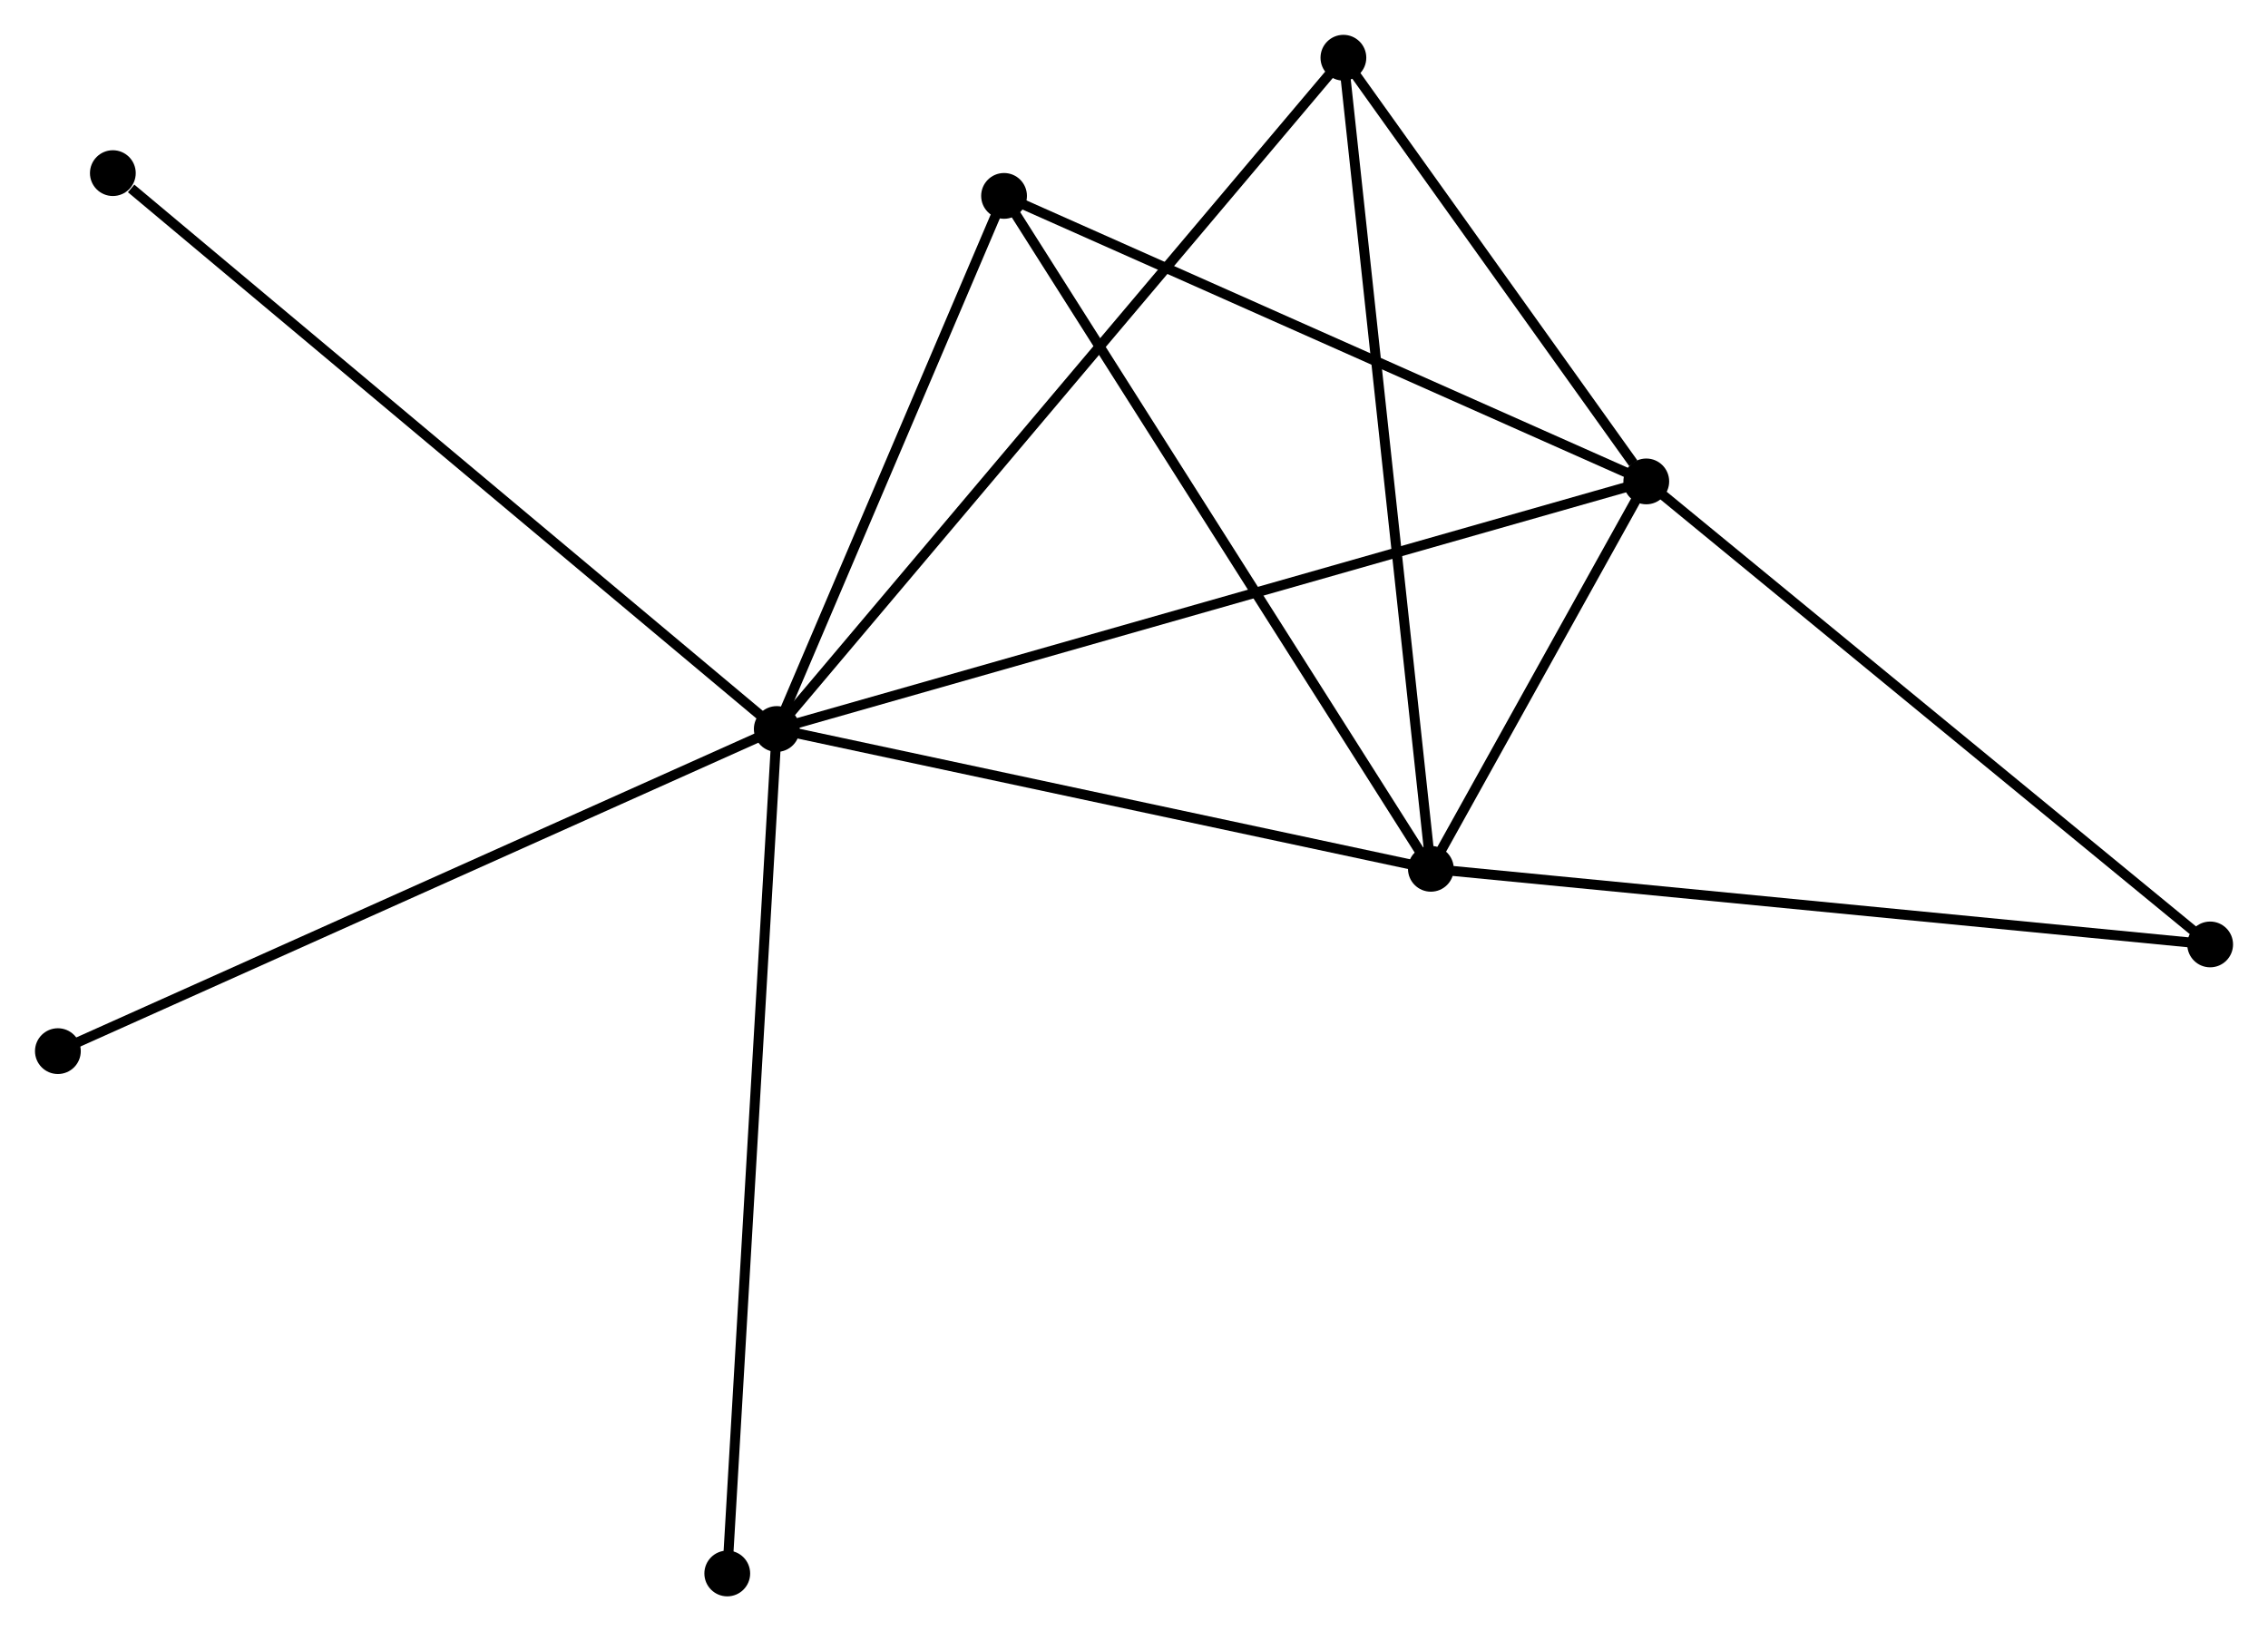 <?xml version="1.0" encoding="UTF-8" standalone="no"?>
<!DOCTYPE svg PUBLIC "-//W3C//DTD SVG 1.1//EN"
 "http://www.w3.org/Graphics/SVG/1.1/DTD/svg11.dtd">
<!-- Generated by graphviz version 2.36.0 (20140111.2315)
 -->
<!-- Title: %3 Pages: 1 -->
<svg width="228pt" height="164pt"
 viewBox="0.00 0.00 227.83 163.90" xmlns="http://www.w3.org/2000/svg" xmlns:xlink="http://www.w3.org/1999/xlink">
<g id="graph0" class="graph" transform="scale(1 1) rotate(0) translate(4 159.897)">
<title>%3</title>
<!-- 0 -->
<g id="node1" class="node"><title>0</title>
<ellipse fill="black" stroke="black" cx="74.025" cy="-86.649" rx="1.8" ry="1.8"/>
</g>
<!-- 1 -->
<g id="node2" class="node"><title>1</title>
<ellipse fill="black" stroke="black" cx="161.383" cy="-111.526" rx="1.8" ry="1.8"/>
</g>
<!-- 0&#45;&#45;1 -->
<g id="edge1" class="edge"><title>0&#45;&#45;1</title>
<path fill="none" stroke="black" d="M75.85,-87.168C87.219,-90.406 148.229,-107.78 159.568,-111.009"/>
</g>
<!-- 2 -->
<g id="node3" class="node"><title>2</title>
<ellipse fill="black" stroke="black" cx="139.741" cy="-72.602" rx="1.8" ry="1.8"/>
</g>
<!-- 0&#45;&#45;2 -->
<g id="edge2" class="edge"><title>0&#45;&#45;2</title>
<path fill="none" stroke="black" d="M75.921,-86.244C85.517,-84.192 128.643,-74.974 137.962,-72.982"/>
</g>
<!-- 3 -->
<g id="node4" class="node"><title>3</title>
<ellipse fill="black" stroke="black" cx="96.859" cy="-140.214" rx="1.8" ry="1.8"/>
</g>
<!-- 0&#45;&#45;3 -->
<g id="edge3" class="edge"><title>0&#45;&#45;3</title>
<path fill="none" stroke="black" d="M74.785,-88.431C78.252,-96.564 92.552,-130.11 96.073,-138.37"/>
</g>
<!-- 4 -->
<g id="node5" class="node"><title>4</title>
<ellipse fill="black" stroke="black" cx="130.953" cy="-154.097" rx="1.8" ry="1.8"/>
</g>
<!-- 0&#45;&#45;4 -->
<g id="edge4" class="edge"><title>0&#45;&#45;4</title>
<path fill="none" stroke="black" d="M75.433,-88.316C83.377,-97.729 122.521,-144.106 129.79,-152.719"/>
</g>
<!-- 6 -->
<g id="node6" class="node"><title>6</title>
<ellipse fill="black" stroke="black" cx="7.322" cy="-142.502" rx="1.8" ry="1.8"/>
</g>
<!-- 0&#45;&#45;6 -->
<g id="edge5" class="edge"><title>0&#45;&#45;6</title>
<path fill="none" stroke="black" d="M72.376,-88.029C63.228,-95.69 18.773,-132.914 9.158,-140.965"/>
</g>
<!-- 7 -->
<g id="node7" class="node"><title>7</title>
<ellipse fill="black" stroke="black" cx="1.8" cy="-54.282" rx="1.8" ry="1.8"/>
</g>
<!-- 0&#45;&#45;7 -->
<g id="edge6" class="edge"><title>0&#45;&#45;7</title>
<path fill="none" stroke="black" d="M72.24,-85.849C62.247,-81.371 13.352,-59.459 3.523,-55.054"/>
</g>
<!-- 8 -->
<g id="node8" class="node"><title>8</title>
<ellipse fill="black" stroke="black" cx="69.051" cy="-1.8" rx="1.8" ry="1.8"/>
</g>
<!-- 0&#45;&#45;8 -->
<g id="edge7" class="edge"><title>0&#45;&#45;8</title>
<path fill="none" stroke="black" d="M73.902,-84.552C73.214,-72.812 69.847,-15.371 69.17,-3.824"/>
</g>
<!-- 1&#45;&#45;2 -->
<g id="edge8" class="edge"><title>1&#45;&#45;2</title>
<path fill="none" stroke="black" d="M160.453,-109.853C156.893,-103.451 144.155,-80.541 140.643,-74.225"/>
</g>
<!-- 1&#45;&#45;3 -->
<g id="edge9" class="edge"><title>1&#45;&#45;3</title>
<path fill="none" stroke="black" d="M159.521,-112.354C150.099,-116.543 107.755,-135.369 98.605,-139.437"/>
</g>
<!-- 1&#45;&#45;4 -->
<g id="edge10" class="edge"><title>1&#45;&#45;4</title>
<path fill="none" stroke="black" d="M160.075,-113.355C155.07,-120.358 137.16,-145.413 132.222,-152.322"/>
</g>
<!-- 5 -->
<g id="node9" class="node"><title>5</title>
<ellipse fill="black" stroke="black" cx="218.034" cy="-65.003" rx="1.8" ry="1.8"/>
</g>
<!-- 1&#45;&#45;5 -->
<g id="edge11" class="edge"><title>1&#45;&#45;5</title>
<path fill="none" stroke="black" d="M162.783,-110.376C170.553,-103.995 208.308,-72.99 216.474,-66.284"/>
</g>
<!-- 2&#45;&#45;3 -->
<g id="edge12" class="edge"><title>2&#45;&#45;3</title>
<path fill="none" stroke="black" d="M138.681,-74.273C132.8,-83.546 104.22,-128.606 98.039,-138.352"/>
</g>
<!-- 2&#45;&#45;4 -->
<g id="edge13" class="edge"><title>2&#45;&#45;4</title>
<path fill="none" stroke="black" d="M139.524,-74.616C138.308,-85.891 132.359,-141.062 131.163,-152.153"/>
</g>
<!-- 2&#45;&#45;5 -->
<g id="edge14" class="edge"><title>2&#45;&#45;5</title>
<path fill="none" stroke="black" d="M141.676,-72.414C152.508,-71.362 205.512,-66.218 216.166,-65.184"/>
</g>
</g>
</svg>

